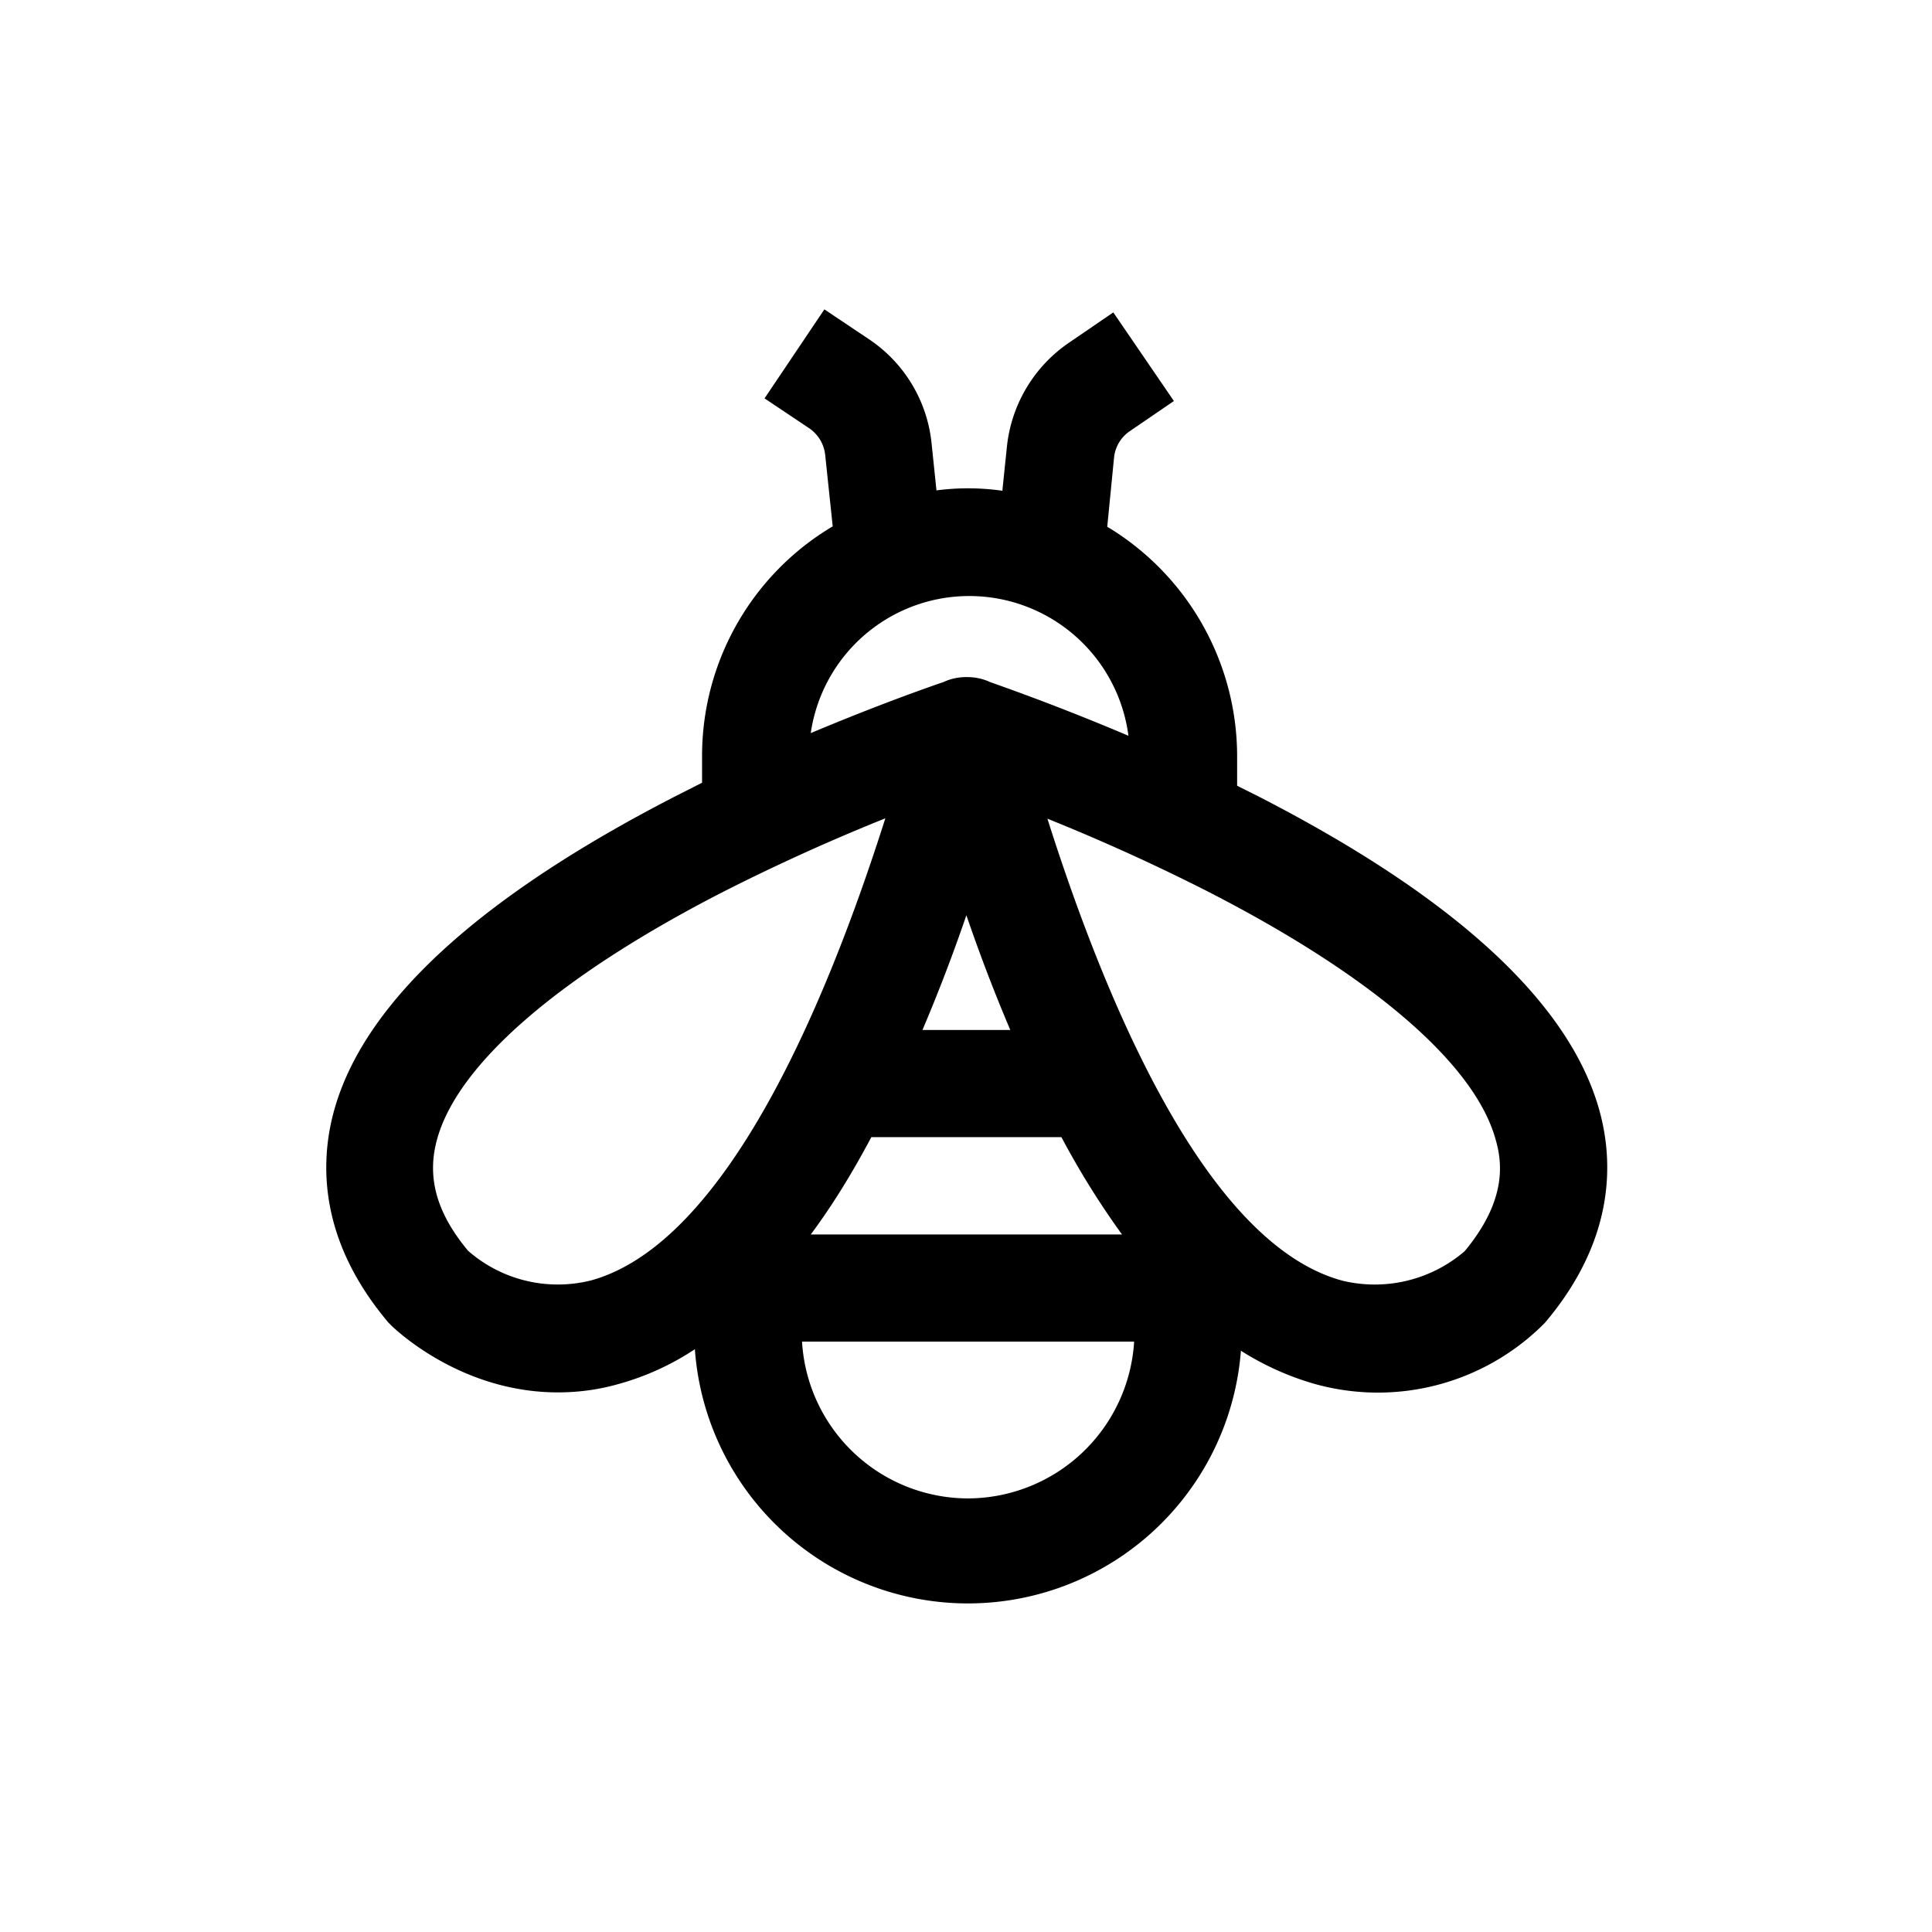 <svg xmlns="http://www.w3.org/2000/svg" viewBox="0 0 510.2 510.2"><path d="M422.3 293c-8-28.4-38.3-56.2-90.2-82.8l-5.4-2.7v-7.8a70.8 70.8 0 0 0-34.3-60.6l1.8-18.3a9.6 9.6 0 0 1 4.1-6.9l11.7-8-16-23.4-11.7 8a38 38 0 0 0-16.4 27.5l-1.2 11.6a64 64 0 0 0-17.4-.1L246 117a37.6 37.6 0 0 0-16.5-27.4l-11.8-7.9-15.8 23.5 11.8 7.9a9.8 9.8 0 0 1 4.2 6.9l2 19a70.5 70.5 0 0 0-34.5 60.7v7l-6.9 3.5c-51.8 26.6-82.2 54.4-90.2 82.8-3.8 13.5-4.4 34.2 14.3 56.3l.9.9c.9.8 18.1 17.5 43.8 17.5 5 0 10.4-.6 16-2.2a70.3 70.3 0 0 0 20.2-9.2 72.3 72.3 0 0 0 144.2.4c6.3 4 12.9 6.9 19.6 8.8a62 62 0 0 0 59.8-15.3l.9-.9c18.7-22.1 18.1-42.8 14.3-56.3zM256 157.4a42.4 42.4 0 0 1 42 36.9c-17.9-7.6-31.8-12.5-36.6-14.2-1.9-.9-4-1.3-6.1-1.3-2.1 0-4.2.4-6.1 1.3-4.7 1.6-18 6.3-35.1 13.5a42.3 42.3 0 0 1 41.9-36.2zm-25.9 142.9h50.2c5.1 9.6 10.5 18.1 16 25.7h-82.2c5.6-7.5 10.9-16.1 16-25.7zm13.5-28.3c4-9.4 7.9-19.5 11.6-30.3 3.7 10.8 7.6 20.9 11.6 30.3h-23.2zm-87.4 66.1a36 36 0 0 1-32.6-7.8c-8.4-10.1-11-19.6-8.1-29.7 5.6-19.8 32.4-43 75.5-65.1a535 535 0 0 1 42.8-19.4c-15.8 49.7-42.2 112.1-77.6 122zm99.4 57.6a44 44 0 0 1-43.8-41.4h87.7a44.1 44.1 0 0 1-43.9 41.4zm131.2-65.3a36.4 36.4 0 0 1-32.3 7.8c-35.6-9.6-62.1-72.2-77.9-122a529 529 0 0 1 42.5 19.3c43.3 22.2 70.2 45.4 75.8 65.2 1.9 6.4 3 16.3-8.1 29.7z"></path></svg>
